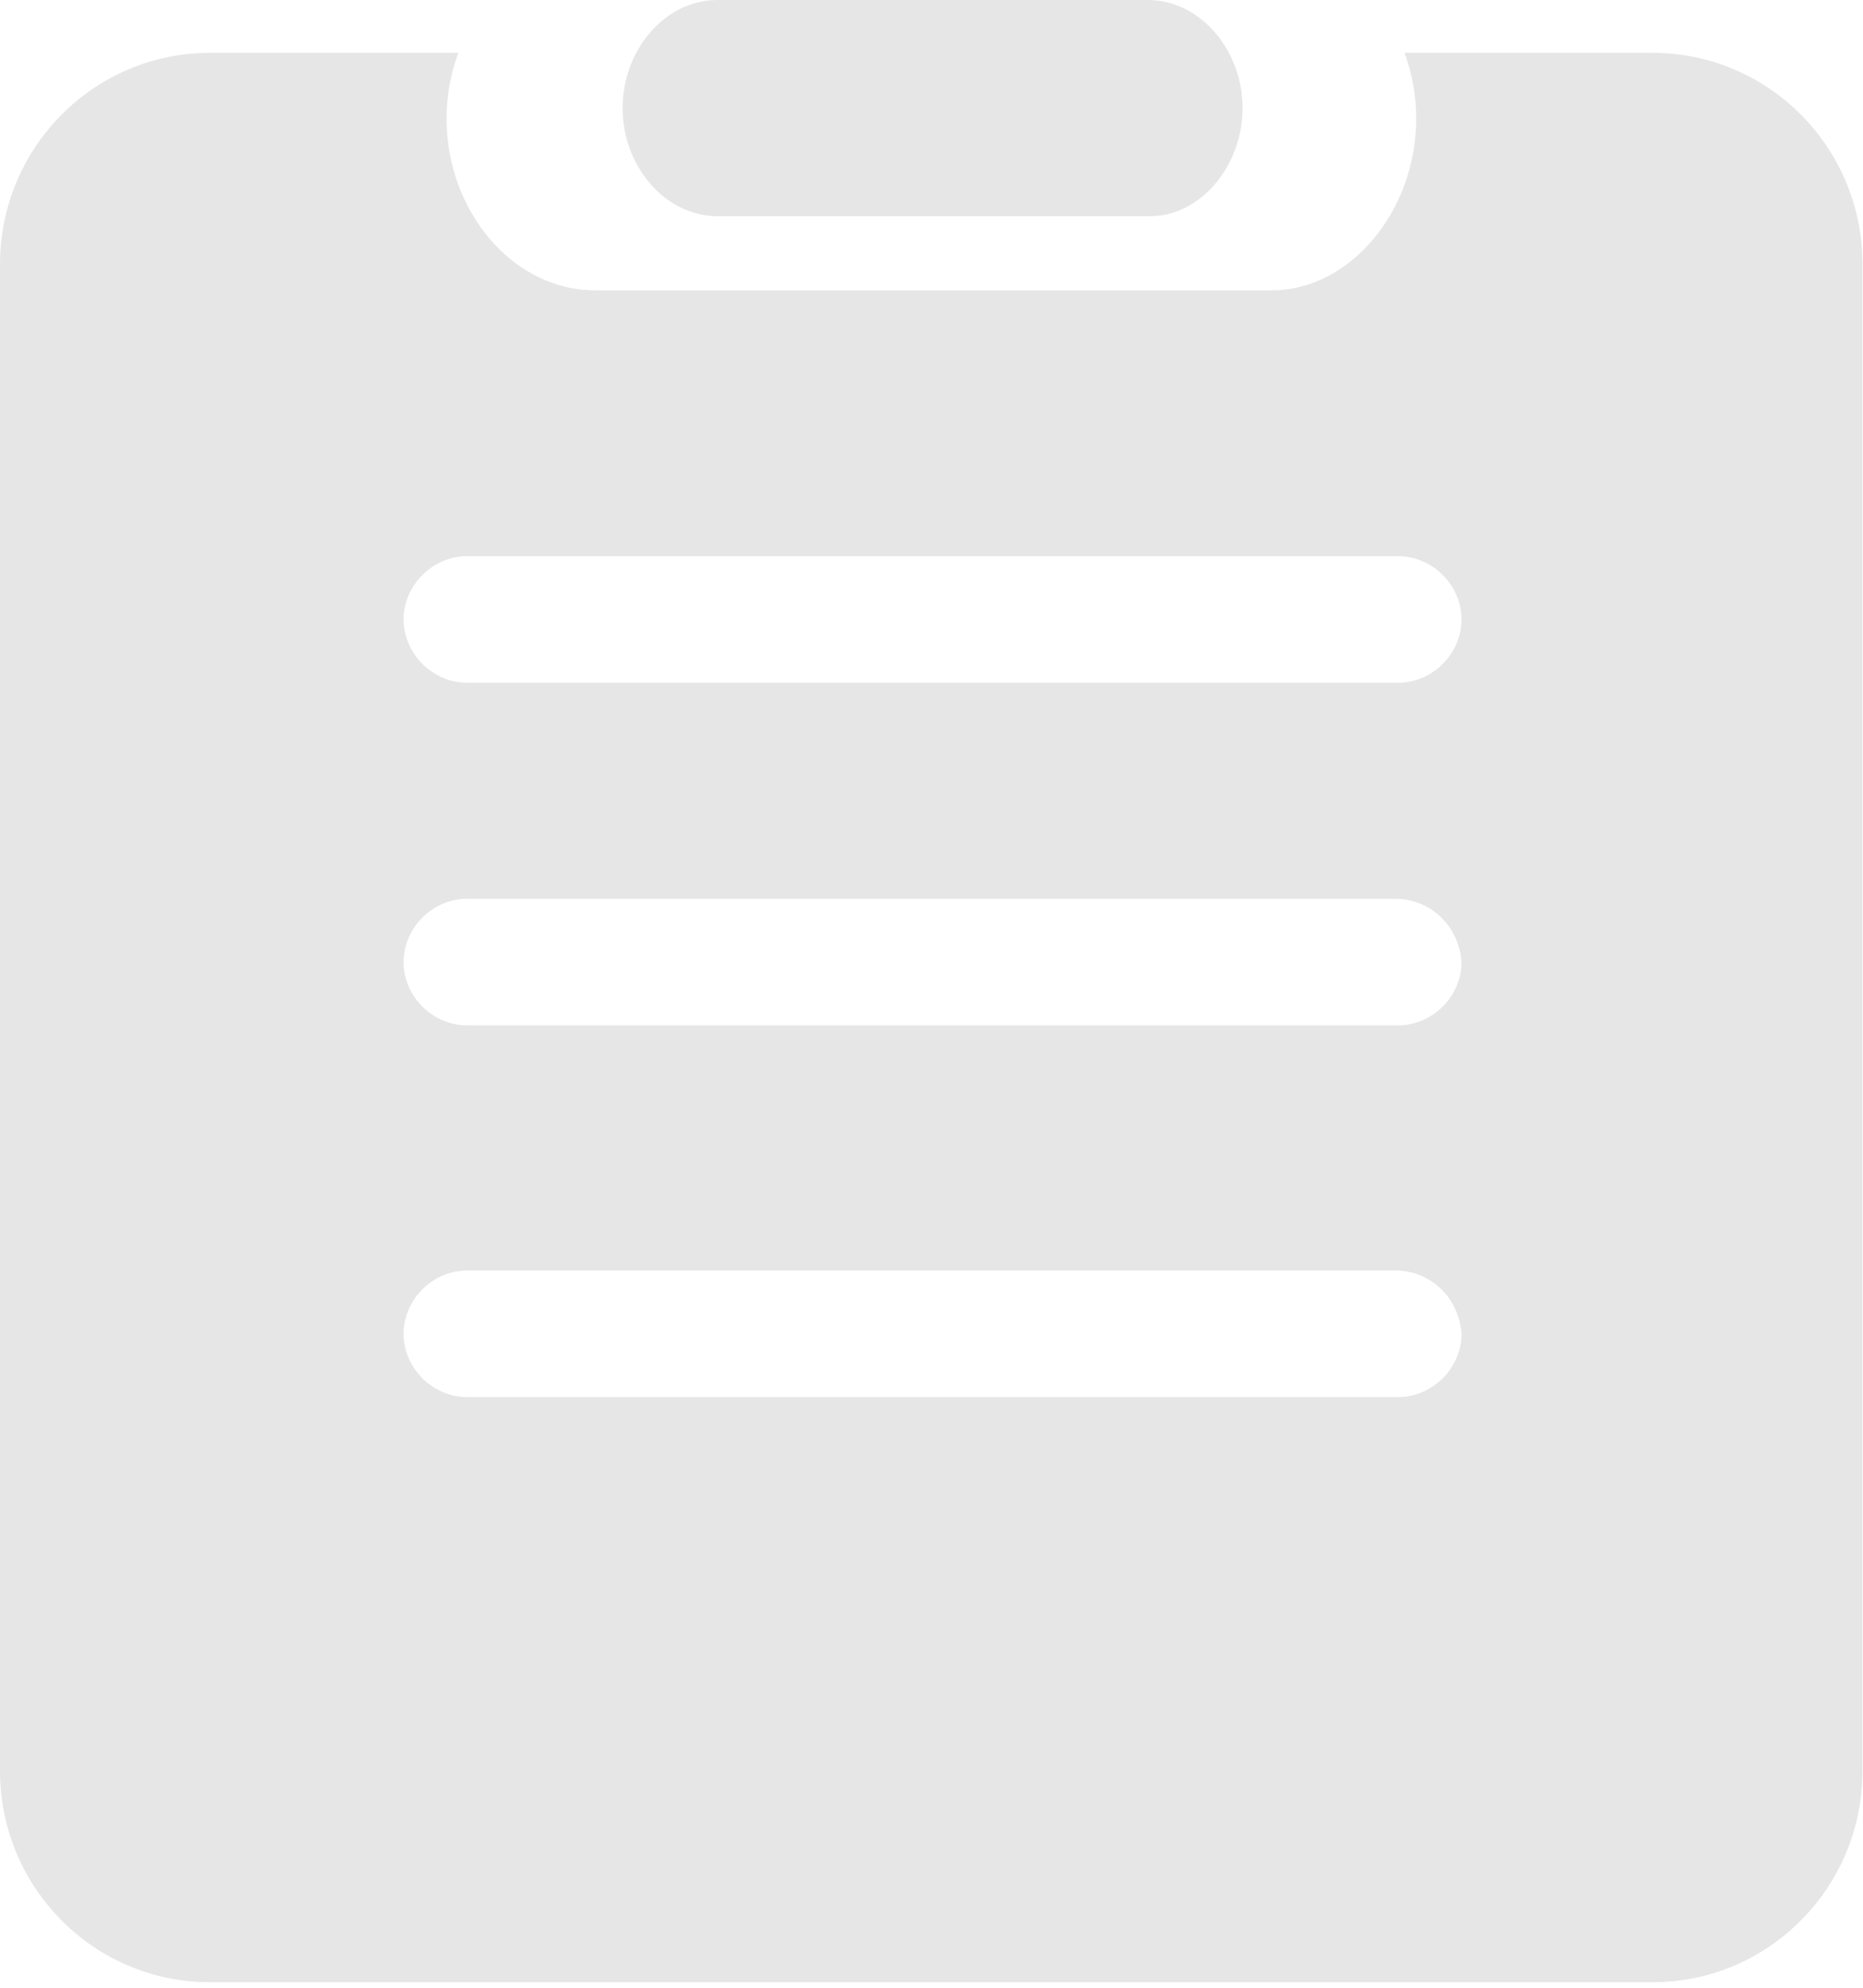 <svg xmlns="http://www.w3.org/2000/svg" xmlns:xlink="http://www.w3.org/1999/xlink" width="30" height="32" version="1.1" viewBox="0 0 30 32"><title>icon_classification(1)</title><desc>Created with Sketch.</desc><g id="Page-1" fill="none" fill-rule="evenodd" stroke="none" stroke-width="1"><g id="开具发票_企业抬头" fill="#E6E6E6" transform="translate(-441, -274)"><path id="icon_classification(1)" d="M467.613,305.911 L444.379,305.911 C442.513,305.911 441,304.387 441,302.507 L441,278.255 C441,276.375 442.513,274.851 444.379,274.851 L448.38,274.851 C448.255,275.19 448.191,275.549 448.191,275.911 C448.191,277.394 449.254,278.674 450.583,278.674 L461.48,278.674 C462.742,278.674 463.805,277.394 463.805,275.911 C463.806,275.549 463.742,275.19 463.617,274.851 L467.613,274.851 C469.479,274.851 470.992,276.375 470.992,278.255 L470.992,302.507 C470.992,304.387 469.479,305.911 467.613,305.911 Z M463.515,282.954 L448.519,282.954 C447.967,282.954 447.499,283.421 447.499,283.972 C447.499,284.524 447.967,284.991 448.519,284.991 L463.515,284.991 C464.067,284.991 464.535,284.524 464.535,283.972 C464.535,283.421 464.067,282.954 463.515,282.954 Z M463.473,288.47 L448.519,288.47 C447.967,288.47 447.499,288.937 447.499,289.489 C447.499,290.04 447.967,290.507 448.519,290.507 L463.515,290.507 C464.067,290.507 464.535,290.04 464.535,289.489 C464.492,288.895 464.025,288.47 463.473,288.47 Z M463.473,294.454 L448.519,294.454 C447.967,294.454 447.499,294.921 447.499,295.472 C447.499,296.024 447.967,296.491 448.519,296.491 L463.515,296.491 C464.067,296.491 464.535,296.024 464.535,295.472 C464.492,294.878 464.025,294.454 463.473,294.454 Z M459.522,277.48 L452.555,277.48 C451.706,277.48 451.026,276.673 451.026,275.74 C451.026,274.806 451.706,274 452.555,274 L459.479,274 C460.329,274 461.009,274.806 461.009,275.74 C461.009,276.673 460.329,277.48 459.522,277.48 Z"/></g></g></svg>